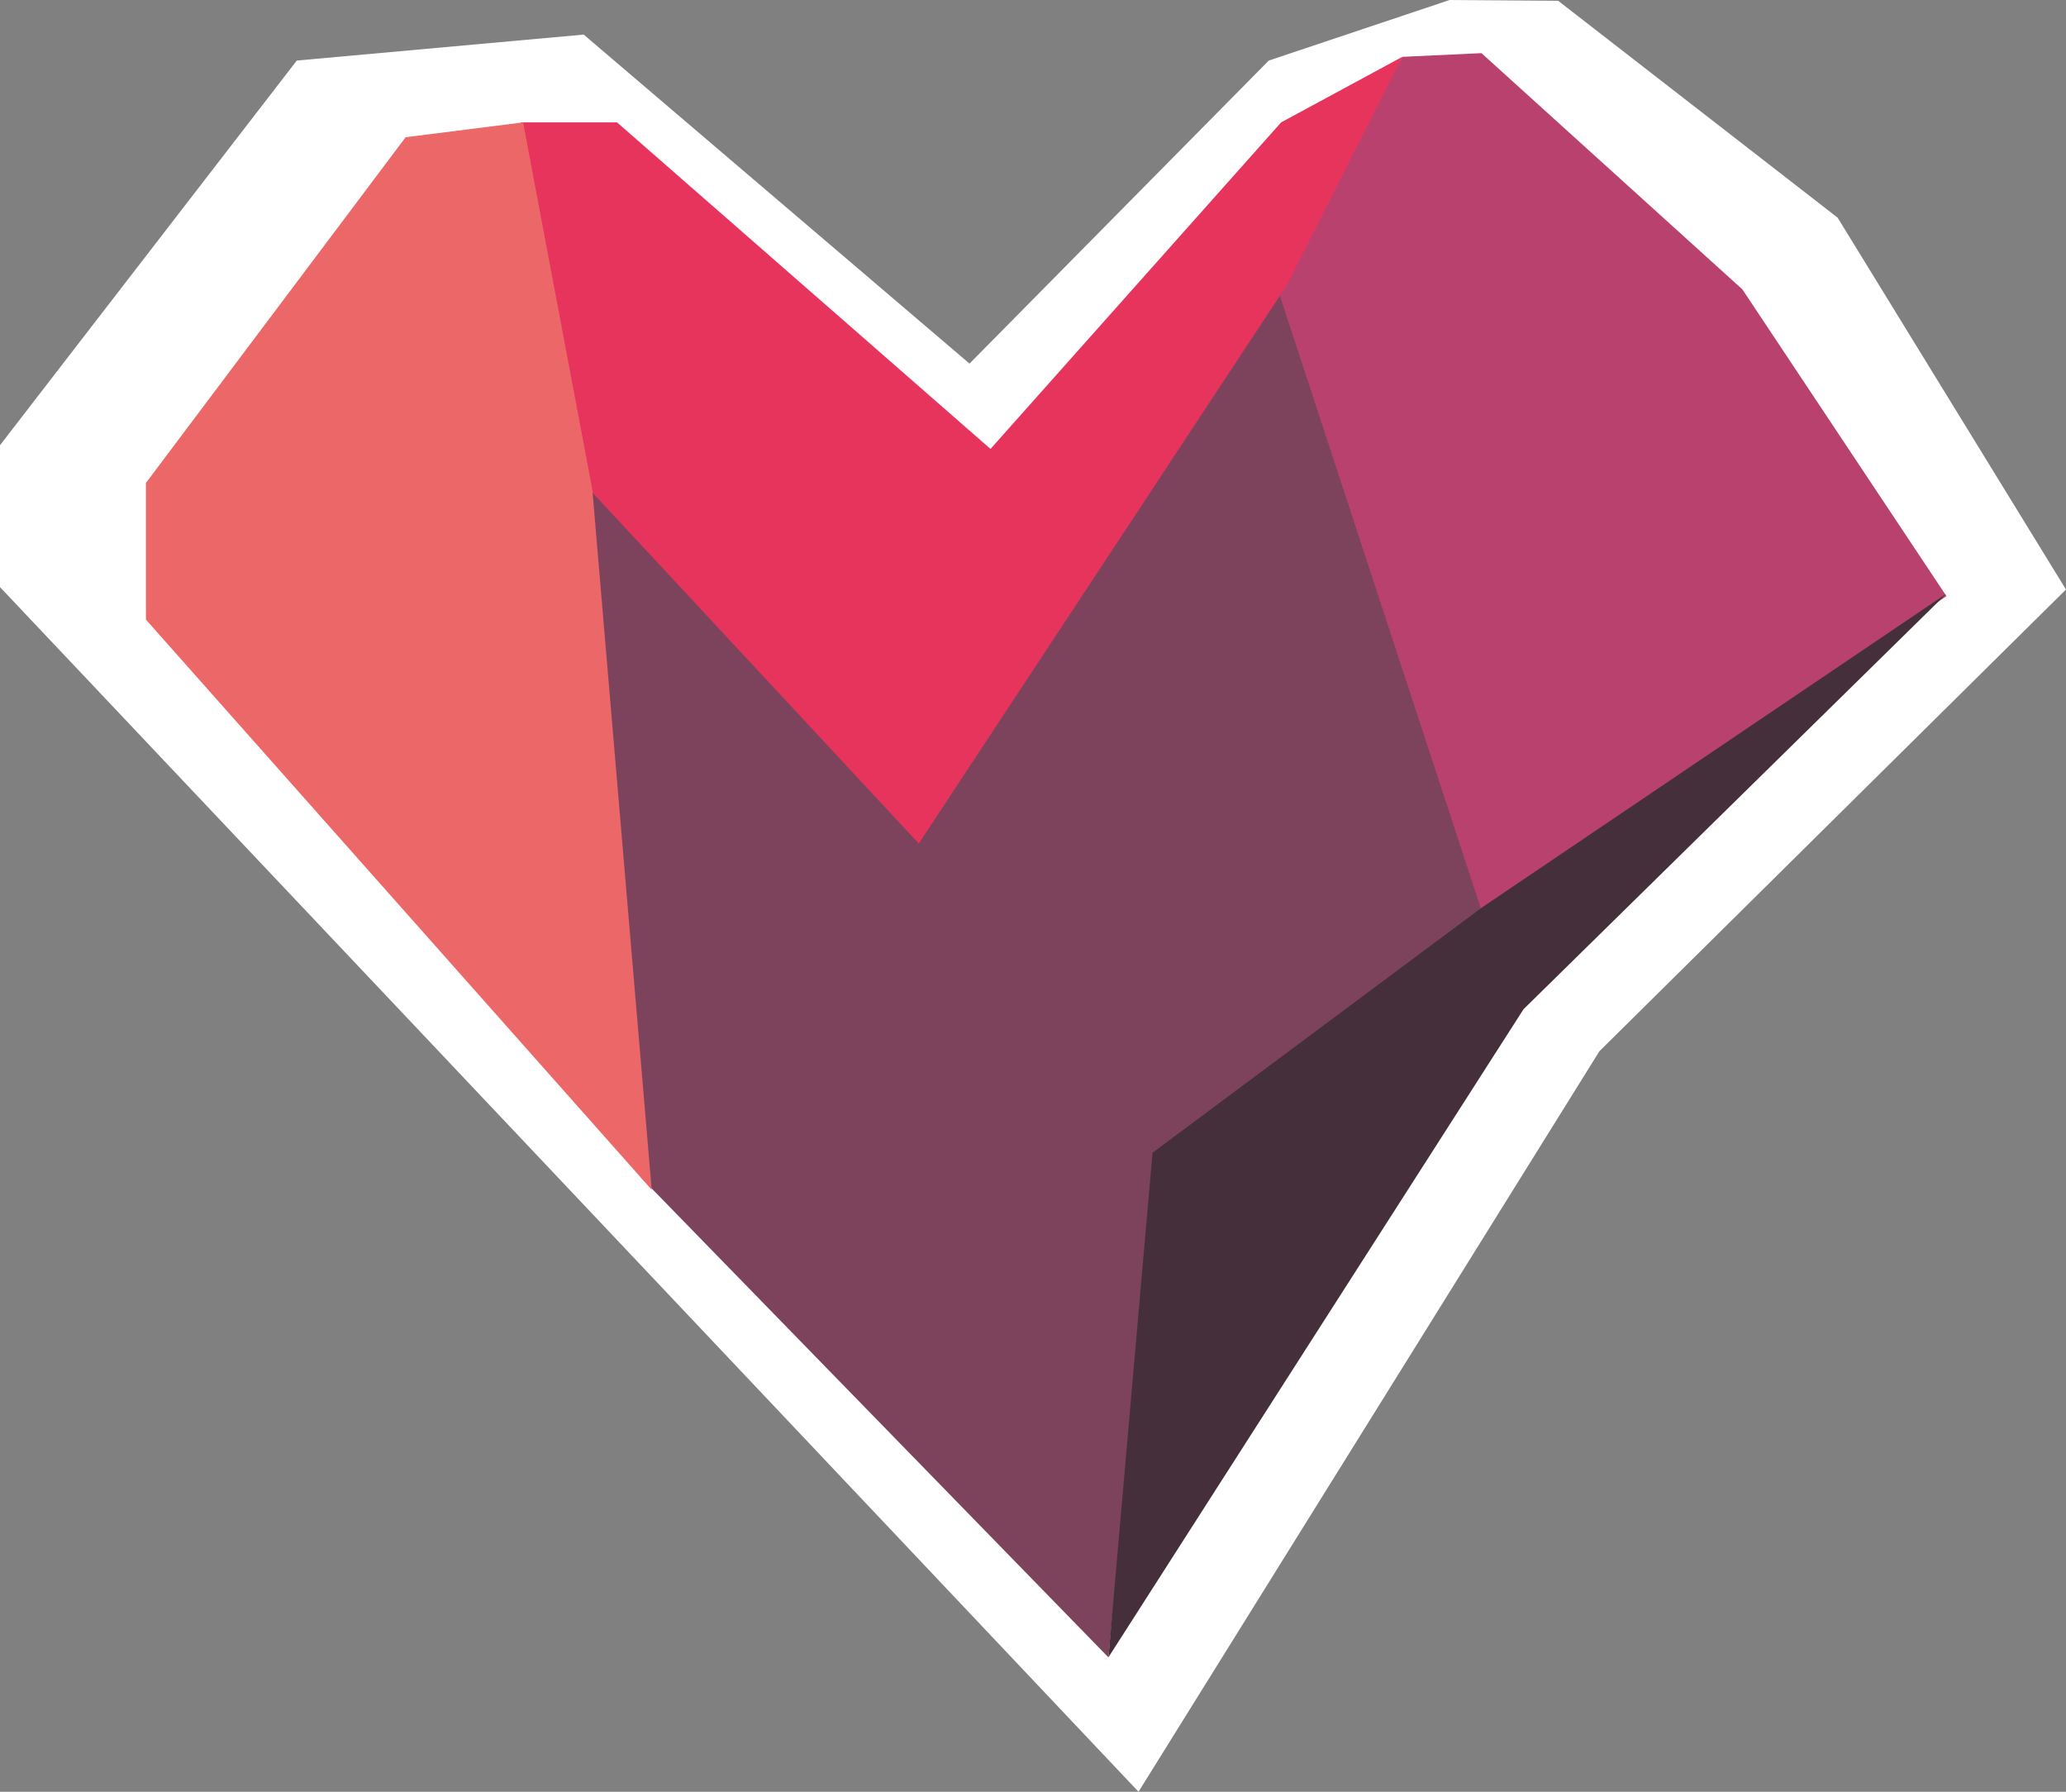 <?xml version="1.0" encoding="UTF-8"?>
<svg id="Calque_1" data-name="Calque 1" xmlns="http://www.w3.org/2000/svg" viewBox="0 0 853.11 739.72">
  <rect x="0" y="0" width="853.11" height="739.72" fill="#808080" stroke="none"/>
  <defs>
    <style>
      .cls-1 {
        fill: #fff;
      }

      .cls-2 {
        fill: #e7345d;
      }

      .cls-3 {
        fill: #452f3b;
      }

      .cls-4 {
        fill: #b8416d;
      }

      .cls-5 {
        fill: #7e435c;
      }

      .cls-6 {
        fill: #eb6768;
      }
    </style>
  </defs>
  <path class="cls-1" d="m470.13,739.72C313.42,573.94,156.71,408.16,0,242.38v-58.57L122.55,25l118.47-10.72,159.32,135.83,123.57-125.11L598.59,0c14.94.11,29.88.21,44.81.32,38.47,29.84,76.94,59.69,115.4,89.53l94.3,153.53c-64.23,63.55-128.45,127.09-192.68,190.64-63.43,101.9-126.87,203.8-190.3,305.7Z"/>
  <polygon class="cls-5" points="240.16 197.08 375.99 343.12 528.16 112.32 613.95 373.76 478.12 474.87 457.69 684.23 264.67 486.1 240.16 197.08"/>
  <path class="cls-4" d="m579.06,23.47c10.89-.51,21.79-1.02,32.68-1.53l107.74,97.53c28.09,42.21,56.17,84.43,84.26,126.64-64,43.23-128,86.47-192,129.7l-85.79-261.45c17.7-30.3,35.4-60.6,53.11-90.89Z"/>
  <path class="cls-2" d="m243.57,202.19l-28.6-151.66h39.83l154.21,134.81,120-134.81c16.68-9.02,33.36-18.04,50.04-27.06-15.83,31.32-31.66,62.64-47.49,93.96l-152.17,230.81-135.83-146.04Z"/>
  <polygon class="cls-6" points="269.11 491.21 60.26 255.81 60.26 199.38 167.49 56.66 216 50.53 244.6 202.19 269.11 491.21"/>
  <path class="cls-3" d="m457.69,684.23c57.14-89.19,114.28-178.38,171.41-267.57l174.64-171.57-192,129.7-135.83,101.11c-6.07,69.45-12.15,138.89-18.22,208.34Z"/>
</svg>